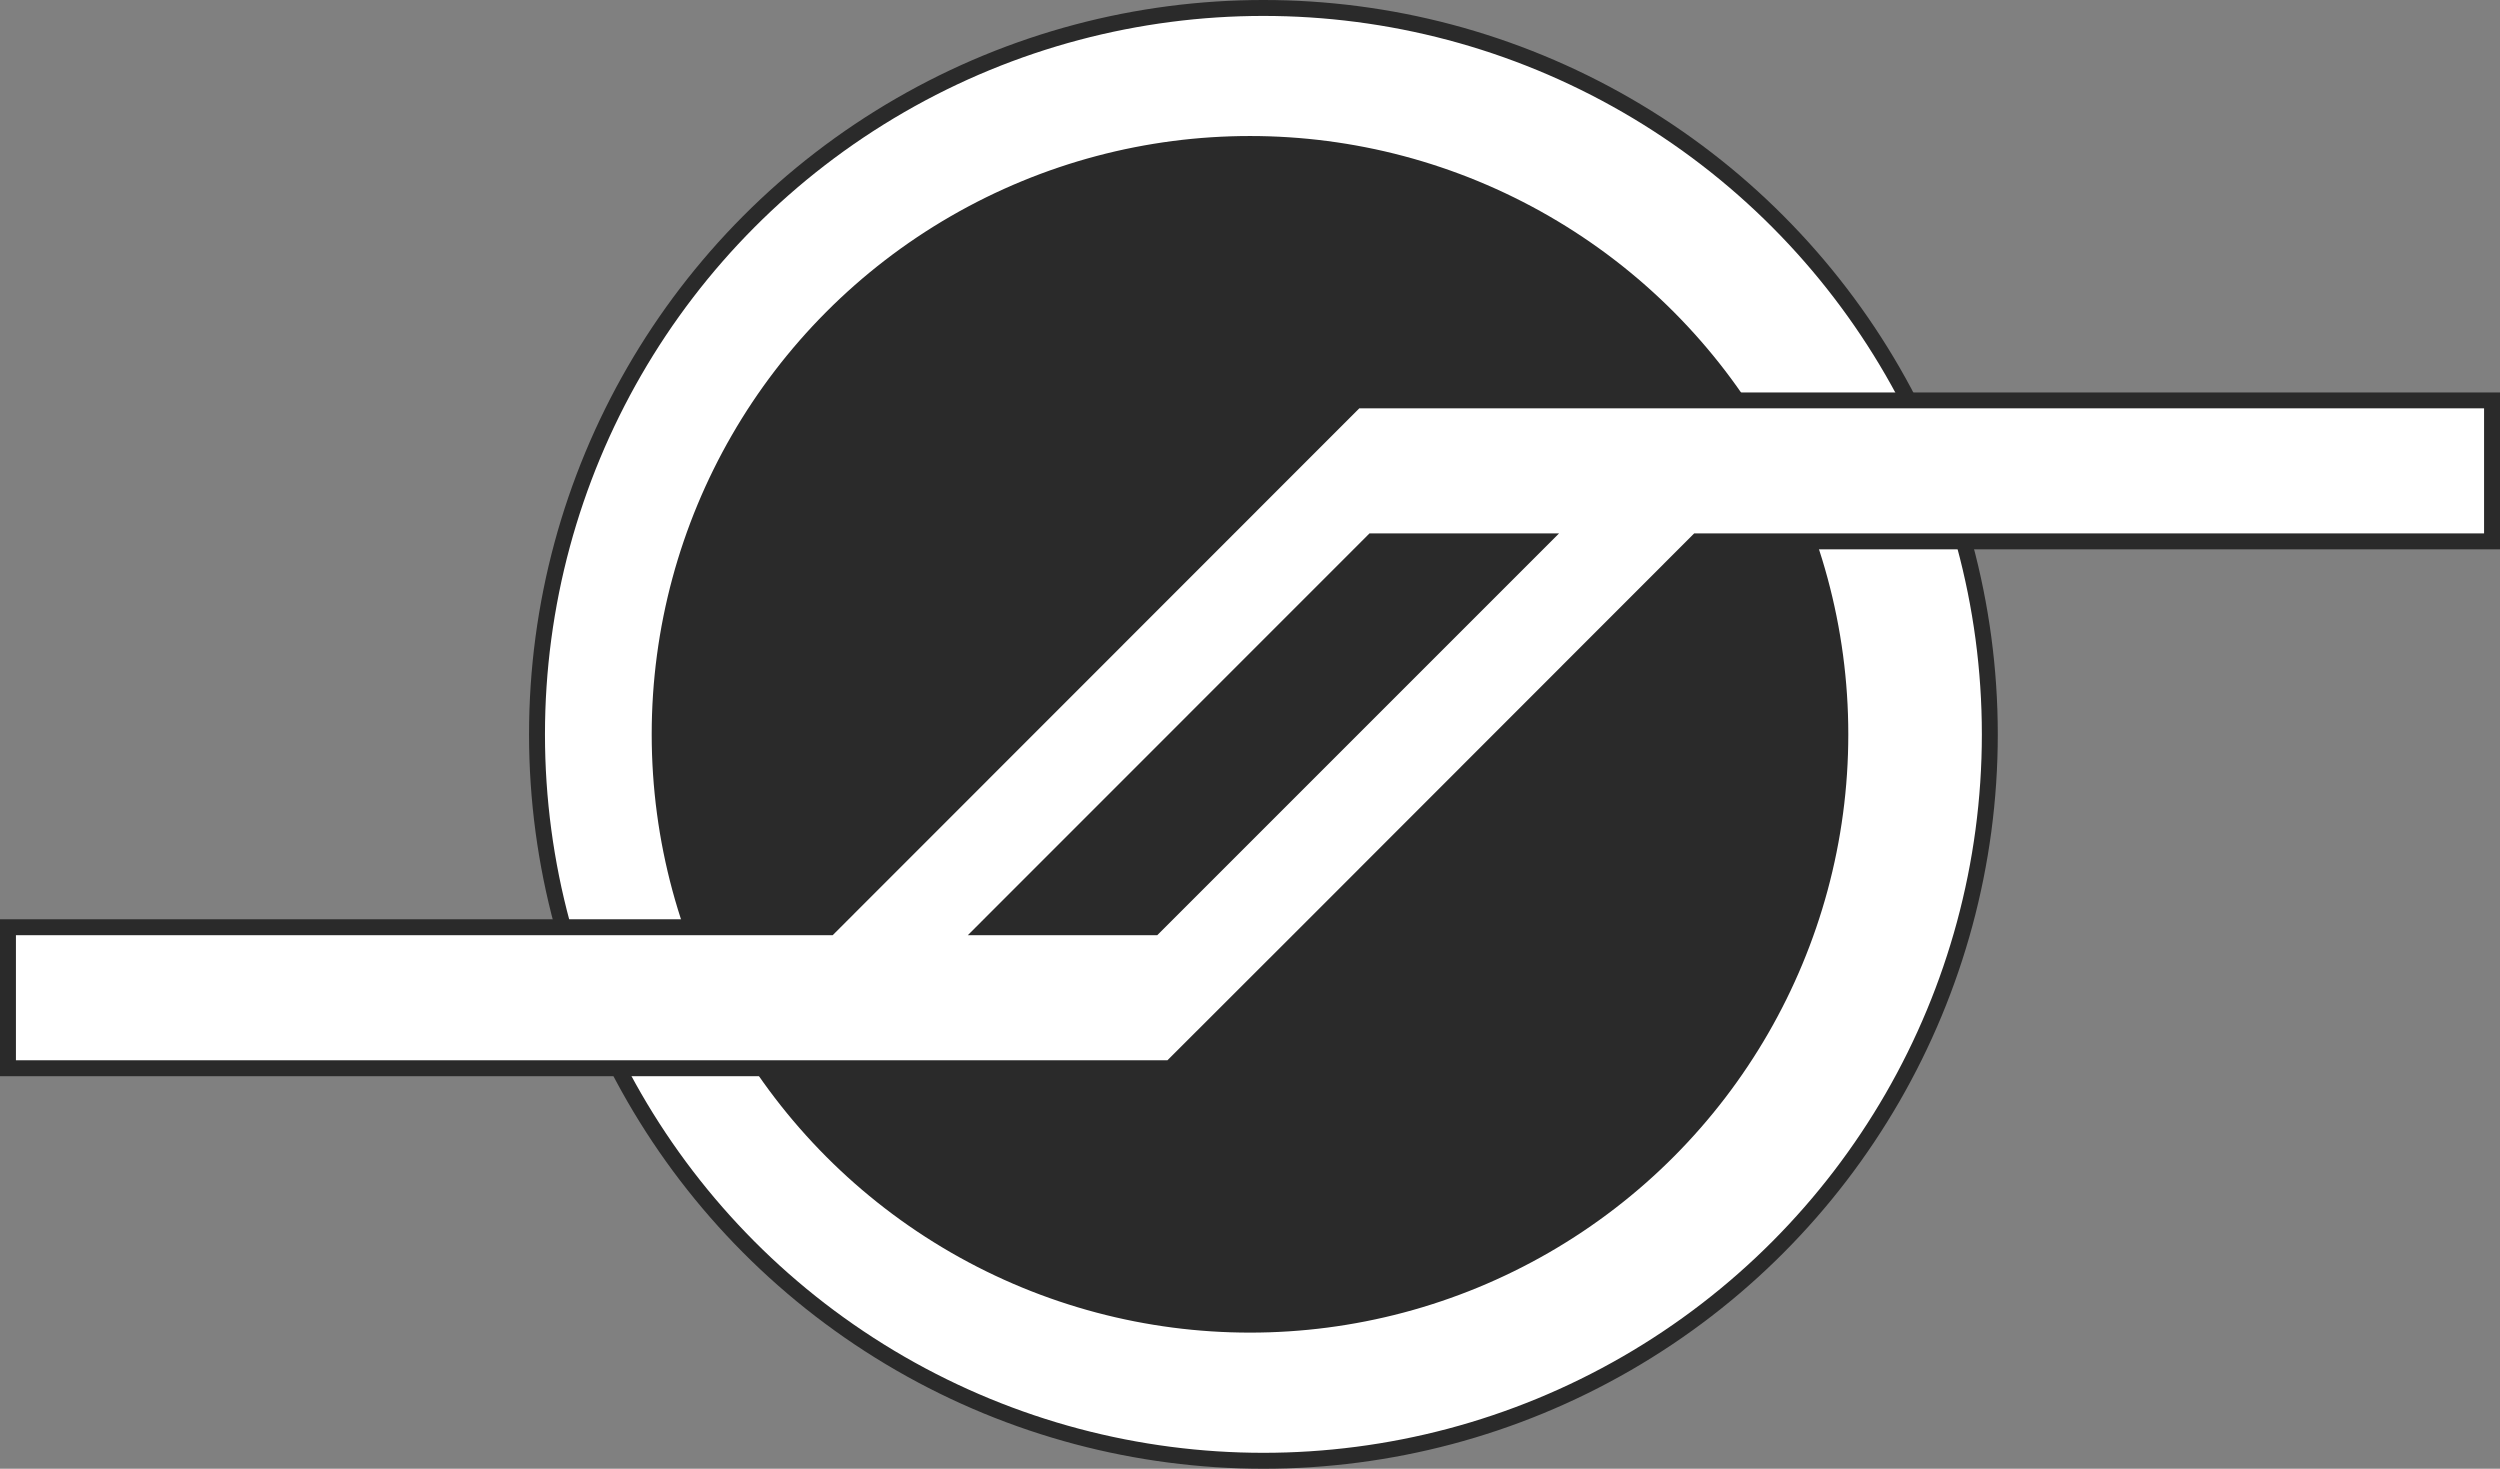 <?xml version="1.0" encoding="utf-8"?>
<!-- Generator: Adobe Illustrator 24.1.2, SVG Export Plug-In . SVG Version: 6.00 Build 0)  -->
<svg version="1.1" id="Layer_1" xmlns="http://www.w3.org/2000/svg" xmlns:xlink="http://www.w3.org/1999/xlink" x="0px" y="0px"
	 viewBox="0 0 313.88 184.405" style="enable-background:new 0 0 313.88 184.405;" xml:space="preserve">
<rect x="0" y="0" width="313.88" height="184.405" fill="#808080" stroke="none"/>
<style type="text/css">
	.st0{fill:#FFFFFF;stroke:#2a2a2a;stroke-width:2;stroke-miterlimit:10;}
	.st1{fill:#2a2a2a;stroke:#2a2a2a;stroke-miterlimit:10;}
</style>
<g>
	<circle class="st0" cx="158.624" cy="92.202" r="91.202"/>
	<circle class="st1" cx="156.94" cy="92.195" r="74.618"/>
	<path class="st0" d="M170.244,50.271l-2.139,2.139l-63.975,64.007H1v17.702h145.988l17.718-17.702l48.412-48.444h99.762V50.271
		H170.244z M144.881,116.417h-20.958l48.428-48.444h20.974L144.881,116.417z"/>
</g>
</svg>
